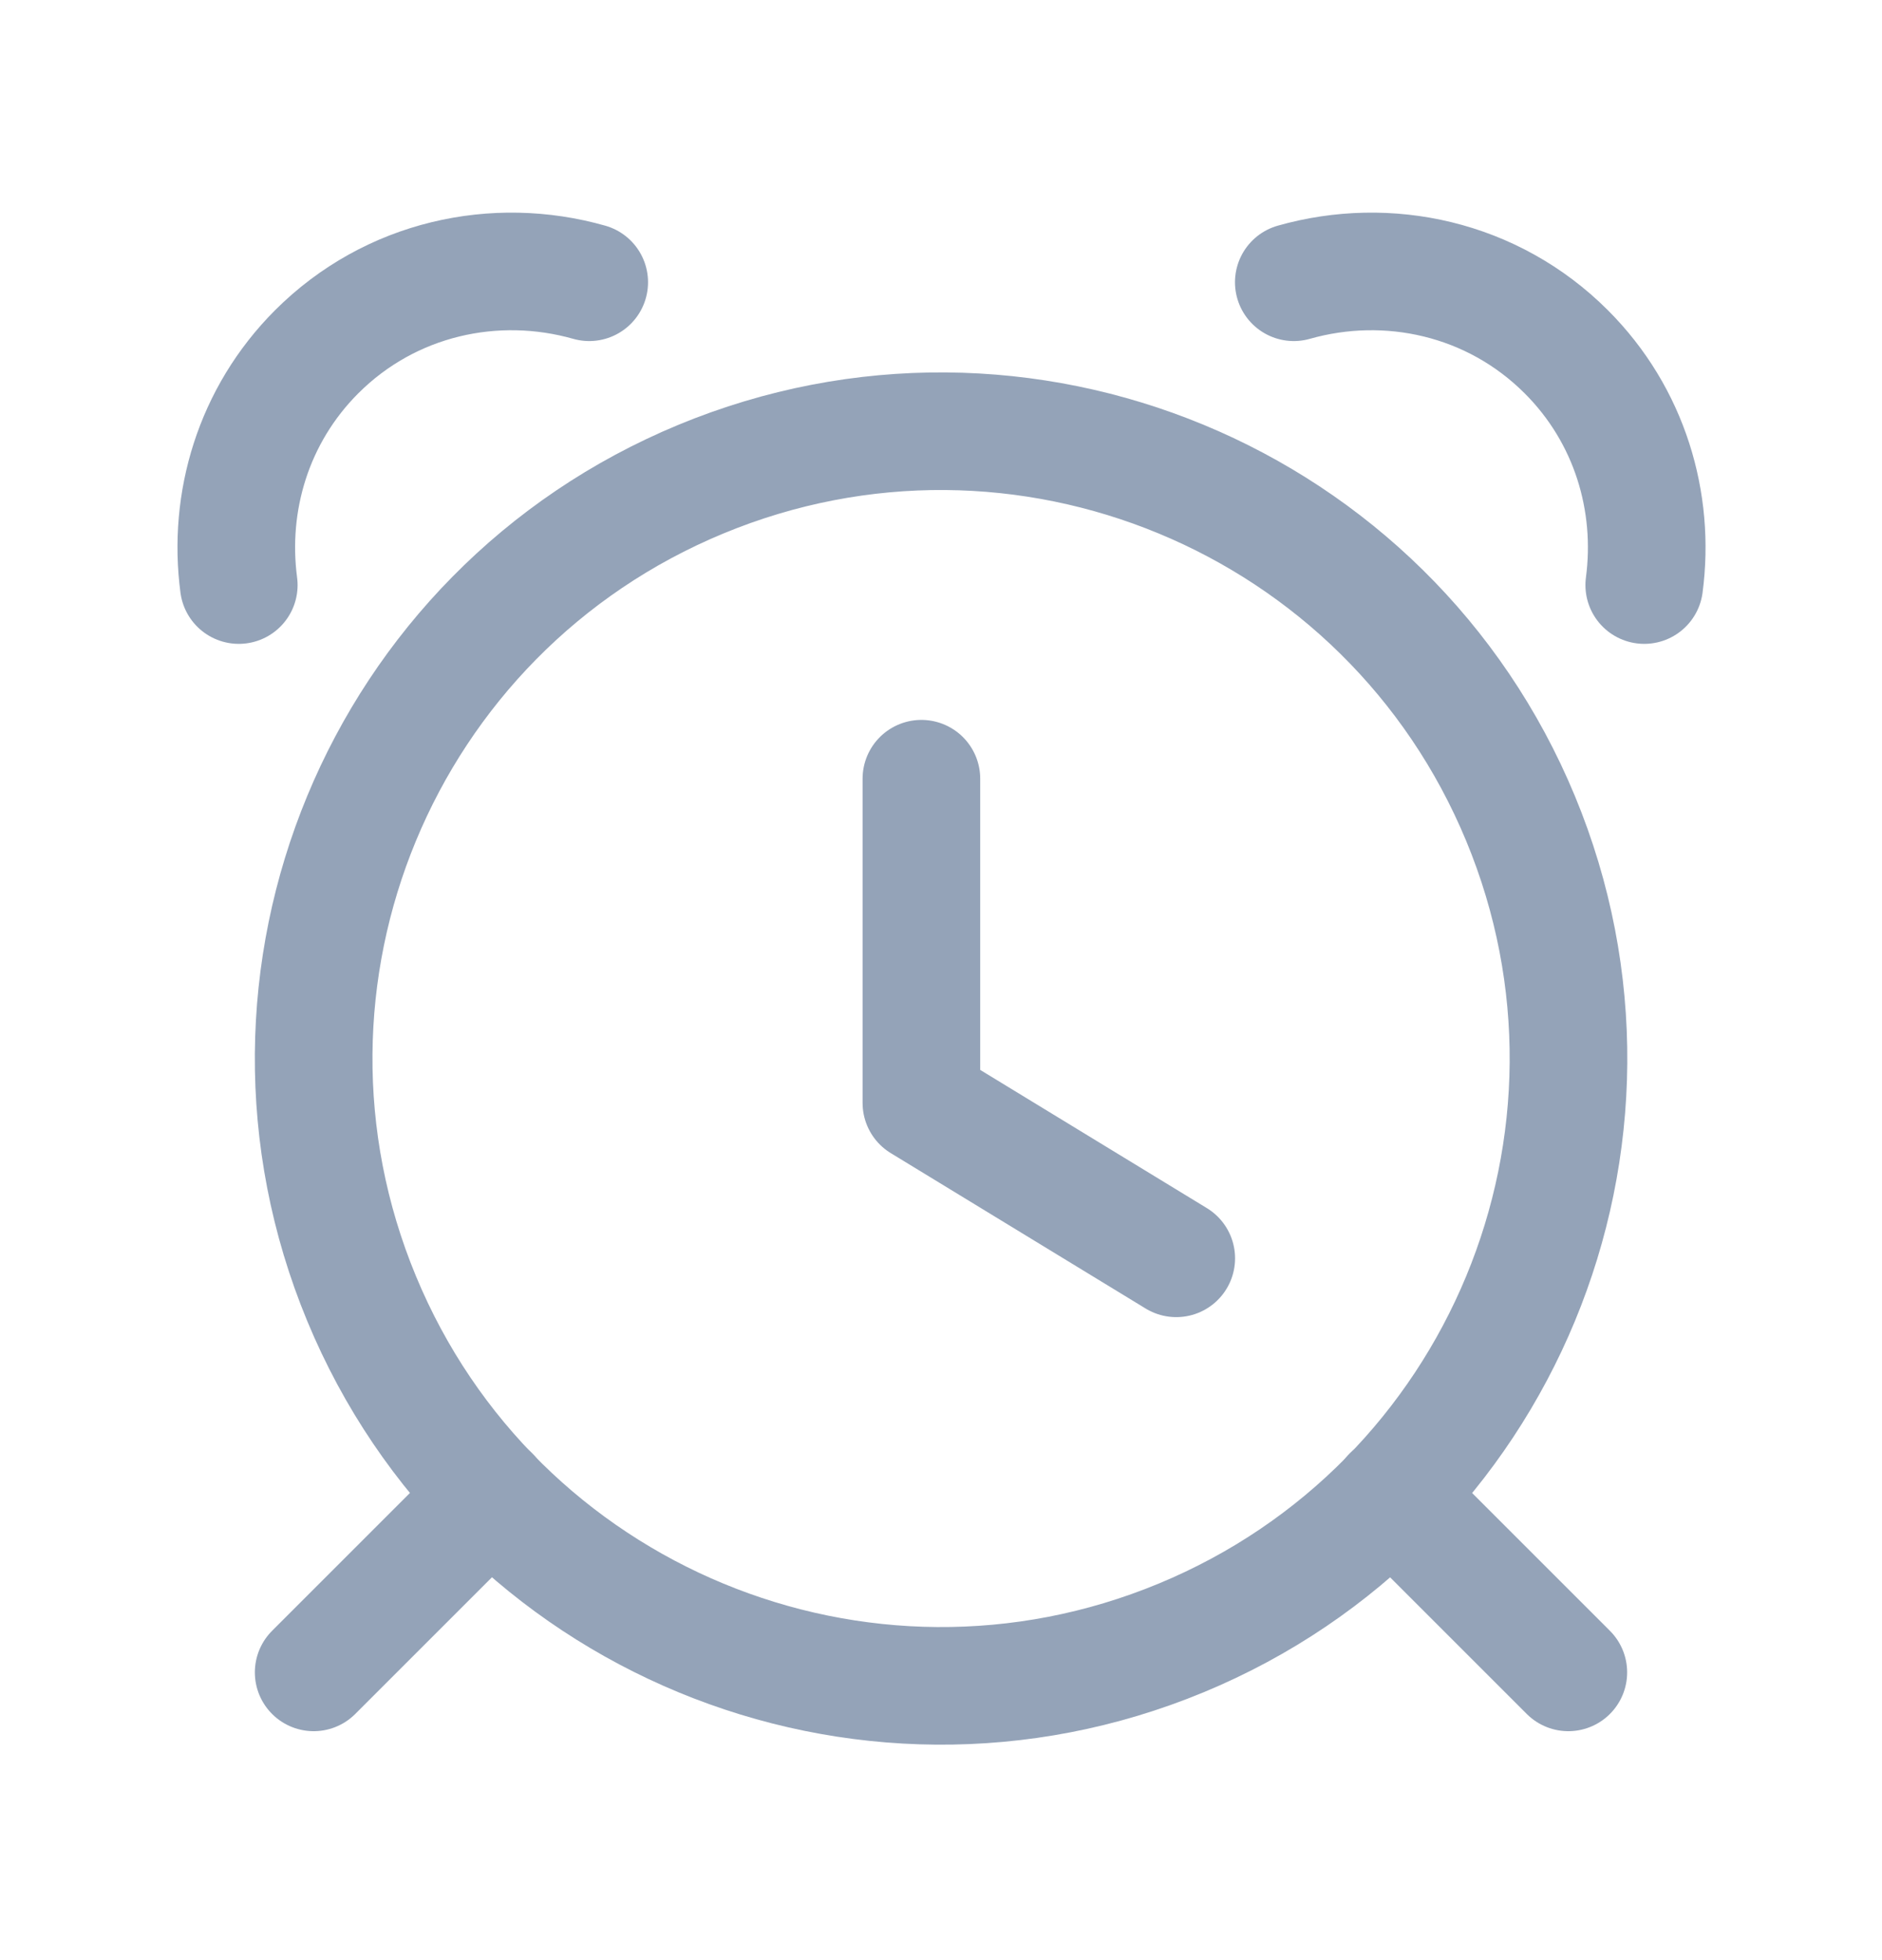 <svg width="24" height="25" viewBox="0 0 24 25" fill="none" xmlns="http://www.w3.org/2000/svg">
<path d="M20 21.33L17.74 19.07" stroke="#94A3B8" stroke-width="1.5" stroke-linecap="round" stroke-linejoin="round"/>
<path d="M6.26 19.07L4 21.33" stroke="#94A3B8" stroke-width="1.5" stroke-linecap="round" stroke-linejoin="round"/>
<path d="M8.939 6.111C13.021 4.42 17.7 6.358 19.391 10.44C21.082 14.522 19.143 19.201 15.062 20.891C10.98 22.582 6.301 20.643 4.611 16.562C2.92 12.481 4.858 7.801 8.939 6.111" stroke="#94A3B8" stroke-width="1.5" stroke-linecap="round" stroke-linejoin="round"/>
<path d="M11.75 9.932V14.067L15 16.049" stroke="#94A3B8" stroke-width="1.5" stroke-linecap="round" stroke-linejoin="round"/>
<path d="M7.514 3.6C6.317 3.26 4.98 3.545 4.038 4.487C3.227 5.299 2.905 6.405 3.045 7.462" stroke="#94A3B8" stroke-width="1.5" stroke-linecap="round" stroke-linejoin="round"/>
<path d="M16.499 3.6C17.696 3.26 19.032 3.545 19.974 4.487C20.786 5.299 21.108 6.405 20.968 7.462" stroke="#94A3B8" stroke-width="1.5" stroke-linecap="round" stroke-linejoin="round"/>
</svg>